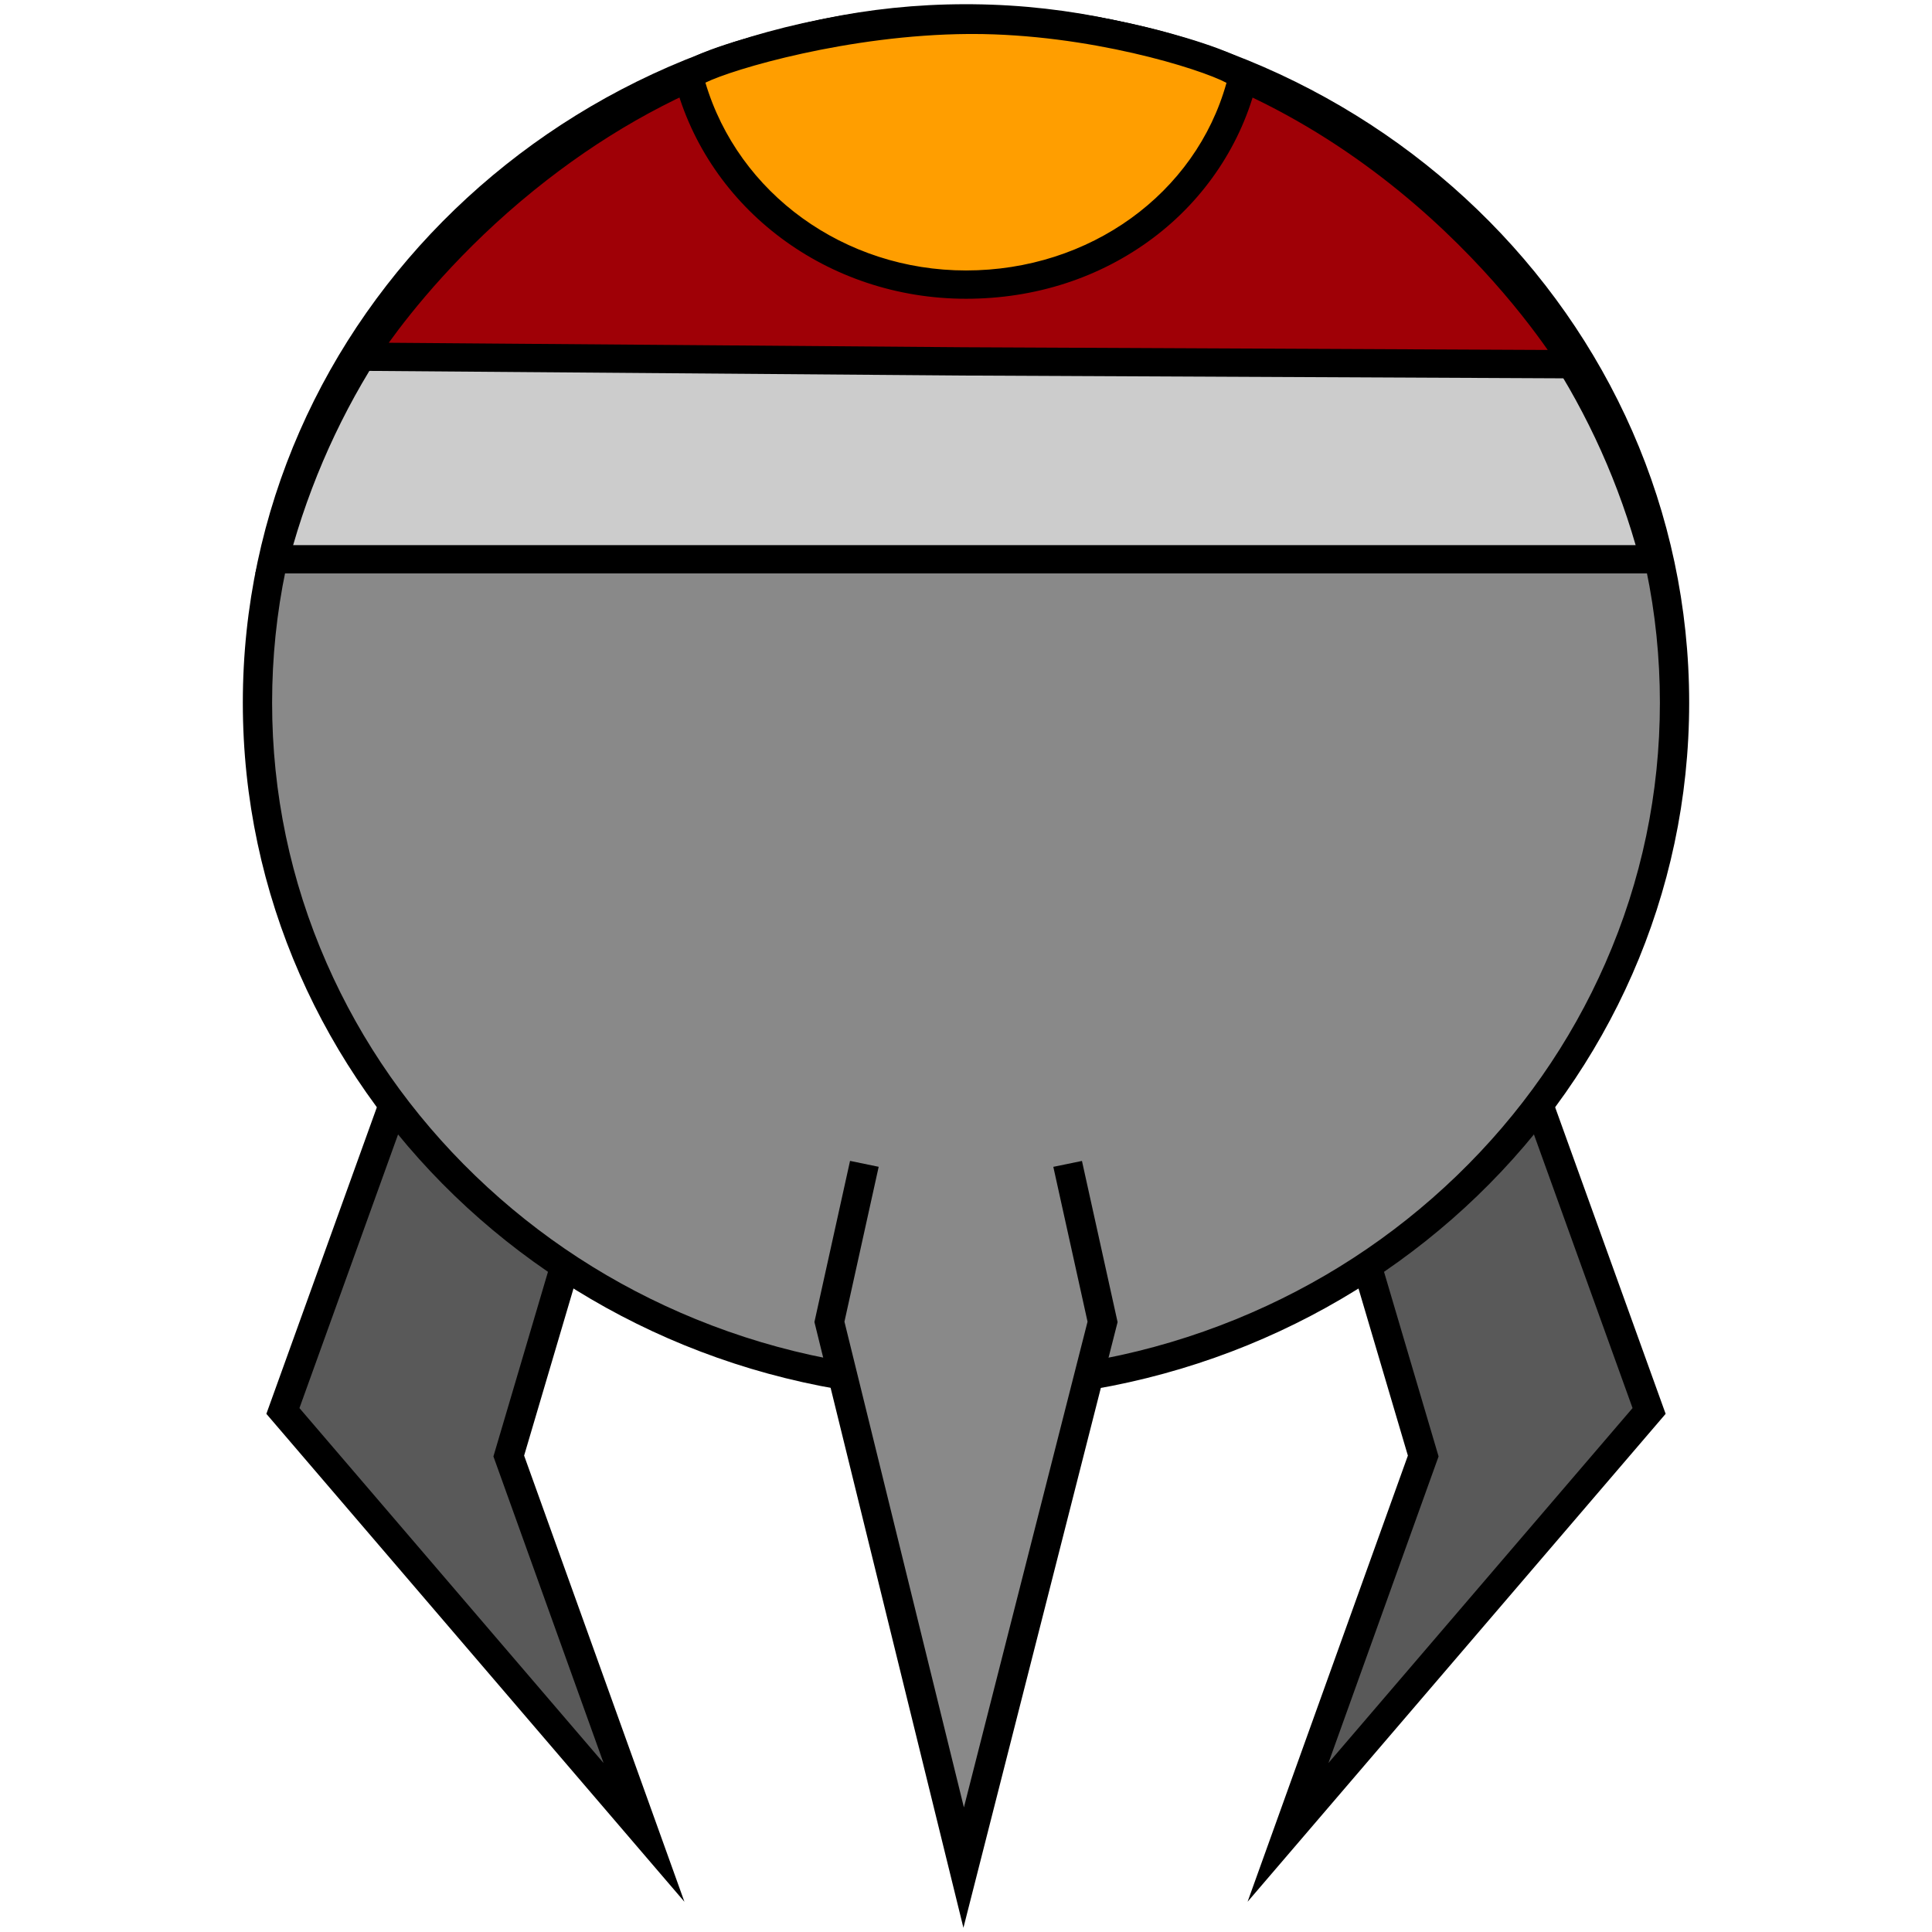 <?xml version="1.0" encoding="UTF-8"?>
<svg id="Layer_1" xmlns="http://www.w3.org/2000/svg" width="1024" height="1024" version="1.1" viewBox="0 0 1024 1024">
  <!-- Generator: Adobe Illustrator 29.8.1, SVG Export Plug-In . SVG Version: 2.1.1 Build 2)  -->
  <g>
    <g>
      <polyline points="210.184 580.693 149.946 747.838 341.334 971.212 269.659 771.716 300.159 668.502" fill="#595959"/>
      <polygon points="362.758 1007.976 141.178 749.365 202.855 578.227 217.513 583.159 158.714 746.312 319.91 934.449 261.523 771.936 292.697 666.442 307.621 670.561 277.795 771.497 362.758 1007.976"/>
    </g>
    <g>
      <polyline points="813.816 580.693 874.054 747.838 682.666 971.212 754.341 771.716 723.841 668.502" fill="#595959"/>
      <polygon points="661.241 1007.977 746.206 771.497 716.378 670.561 731.304 666.442 762.477 771.936 704.09 934.448 865.286 746.312 806.487 583.159 821.145 578.227 882.822 749.365 661.241 1007.977"/>
    </g>
  </g>
  <g>
    <path d="M512,734.566c-100.312,0-194.62-37.67-265.55-106.069-70.926-68.395-109.986-159.329-109.986-256.053s39.06-187.658,109.986-256.053C317.38,47.992,411.688,10.323,512,10.323s194.62,37.669,265.55,106.068c70.926,68.395,109.987,159.33,109.987,256.053s-39.062,187.659-109.987,256.053c-70.93,68.399-165.237,106.069-265.55,106.069Z" fill="#898989"/>
    <path d="M512,17.822c49.66,0,97.826,9.376,143.161,27.866,43.793,17.862,83.127,43.436,116.907,76.011,33.778,32.573,60.296,70.499,78.817,112.725,19.171,43.707,28.891,90.144,28.891,138.02s-9.72,94.313-28.891,138.02c-18.521,42.226-45.039,80.152-78.817,112.725-33.781,32.575-73.114,58.149-116.907,76.011-45.334,18.491-93.501,27.866-143.161,27.866s-97.826-9.376-143.161-27.866c-43.793-17.862-83.127-43.436-116.907-76.011-33.778-32.573-60.296-70.499-78.817-112.725-19.17-43.707-28.891-90.144-28.891-138.02s9.72-94.313,28.891-138.02c18.521-42.226,45.039-80.152,78.817-112.725,33.781-32.575,73.114-58.149,116.907-76.011,45.334-18.491,93.501-27.866,143.161-27.866M512,2.823c-211.689,0-383.297,165.485-383.297,369.621s171.608,369.621,383.297,369.621,383.298-165.485,383.298-369.621S723.689,2.823,512,2.823h0Z"/>
  </g>
  <g>
    <path d="M145.275,296.434h731.744C833.6,130.37,685.795,13.127,517.575,10.25c-172.839-2.956-327.618,115.498-372.3,286.184Z" fill="#ccc"/>
    <path d="M886.985,303.933H135.306l2.445-9.338c11.174-42.688,29.25-82.852,53.726-119.377,23.833-35.566,53.124-66.81,87.061-92.863,33.929-26.048,71.5-46.139,111.669-59.717,41.233-13.937,84.146-20.63,127.505-19.886,171.825,2.939,322.672,122.949,366.832,291.845l2.441,9.337ZM155.368,288.934h711.558C821.455,131.519,679.095,20.513,517.437,17.749c-167.533-2.864-315.045,108.176-362.069,271.186Z"/>
  </g>
  <g>
    <path d="M511.147,191.55l323.352,1.498c-6.262-10.393-113.376-181.268-318.902-183.298-207.281-2.047-317.833,169.592-323.846,179.302l319.397,2.497Z" fill="#9f0006"/>
    <path d="M848.036,200.61l-336.951-1.561-332.956-2.603,6.964-11.245c4.652-7.512,115.759-182.968,326.815-182.968,1.257,0,2.506.006,3.77.019,211.693,2.09,320.982,179.474,325.53,187.024l6.829,11.335ZM511.184,184.05l309.136,1.433c-27.537-39.481-129.677-166.504-304.802-168.233-84.579-.835-162.728,27.258-232.342,83.497-39.241,31.702-65.139,64.274-77.118,80.918l305.13,2.386h-.003Z"/>
  </g>
  <g>
    <path d="M658.709,41.442c-15.561,64.084-74.94,109.405-146.709,109.405-70.893,0-130.402-46.597-146.841-109.501-1.472-5.632,73.753-30.335,148.009-30.831,74.256-.496,146.822,25.65,145.541,30.927Z" fill="#ff9e00"/>
    <path d="M512,158.347c-73.167,0-136.645-47.357-154.366-115.164-.666-2.549-.055-5.175,1.721-7.395,6.68-8.348,42.842-17.487,53.766-20.09,19.378-4.617,58.136-12.403,99.993-12.682,41.558-.251,79.788,7.689,98.888,12.462,4.594,1.148,45.091,11.471,52.41,20.332,2.445,2.96,2.21,5.873,1.852,7.345h0c-7.965,32.805-27.523,62.261-55.071,82.943-28.099,21.097-62.4,32.248-99.193,32.248ZM373.884,43.809c17.488,58.831,73.627,99.539,138.116,99.539,65.577,0,121.707-40.675,138.066-99.446-14.089-7.5-72.995-25.893-134.781-25.893-.689,0-1.375.002-2.064.007-63.289.422-124.879,18.625-139.338,25.794Z"/>
  </g>
  <g>
    <polyline points="565.87 616.887 584.383 700.633 510.762 989.861 439.617 700.608 458.13 616.862" fill="#898989"/>
    <polygon points="510.632 1021.767 431.662 700.697 450.54 615.295 465.72 618.428 447.573 700.52 510.891 957.955 576.421 700.515 558.28 618.452 573.46 615.32 592.345 700.752 510.632 1021.767"/>
  </g>
</svg>